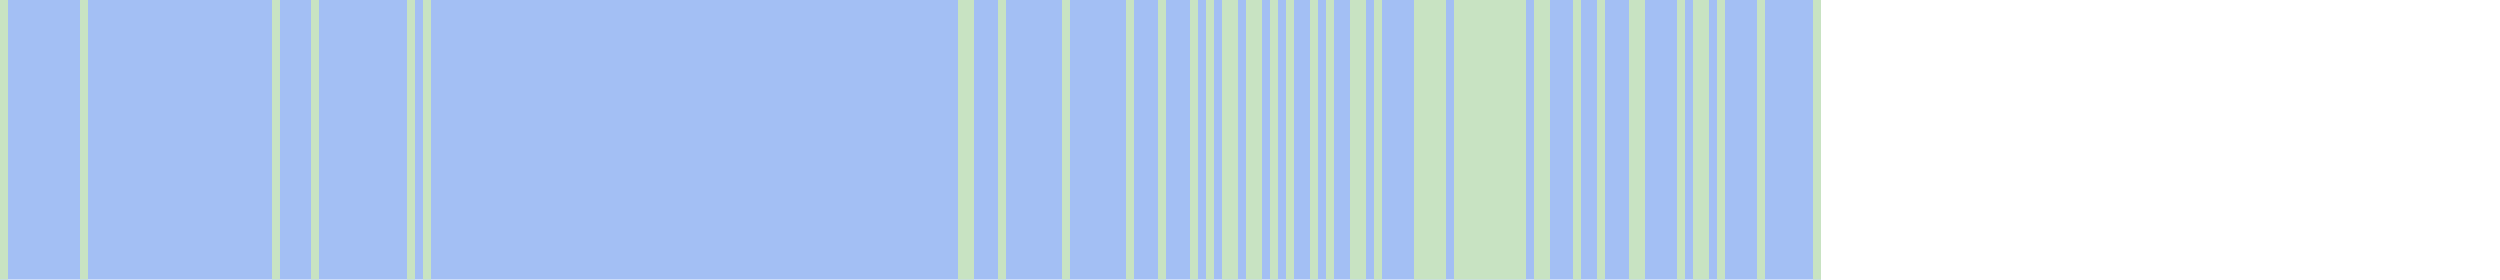 <svg viewBox="0 0 313 35" shape-rendering="crispEdges" xmlns="http://www.w3.org/2000/svg">
  <rect y="0" x="0" width="228" height="35" fill="#a3bff4" />
  <rect y="0" x="0" width="1" height="35" fill="#c8e3c2" />
  <rect y="0" x="10" width="1" height="35" fill="#c8e3c2" />
  <rect y="0" x="34" width="1" height="35" fill="#c8e3c2" />
  <rect y="0" x="39" width="1" height="35" fill="#c8e3c2" />
  <rect y="0" x="51" width="1" height="35" fill="#c8e3c2" />
  <rect y="0" x="53" width="1" height="35" fill="#c8e3c2" />
  <rect y="0" x="120" width="1" height="35" fill="#c8e3c2" />
  <rect y="0" x="121" width="1" height="35" fill="#c8e3c2" />
  <rect y="0" x="125" width="1" height="35" fill="#c8e3c2" />
  <rect y="0" x="133" width="1" height="35" fill="#c8e3c2" />
  <rect y="0" x="141" width="1" height="35" fill="#c8e3c2" />
  <rect y="0" x="145" width="1" height="35" fill="#c8e3c2" />
  <rect y="0" x="149" width="1" height="35" fill="#c8e3c2" />
  <rect y="0" x="151" width="1" height="35" fill="#c8e3c2" />
  <rect y="0" x="153" width="1" height="35" fill="#c8e3c2" />
  <rect y="0" x="154" width="1" height="35" fill="#c8e3c2" />
  <rect y="0" x="156" width="1" height="35" fill="#c8e3c2" />
  <rect y="0" x="157" width="1" height="35" fill="#c8e3c2" />
  <rect y="0" x="159" width="1" height="35" fill="#c8e3c2" />
  <rect y="0" x="161" width="1" height="35" fill="#c8e3c2" />
  <rect y="0" x="164" width="1" height="35" fill="#c8e3c2" />
  <rect y="0" x="166" width="1" height="35" fill="#c8e3c2" />
  <rect y="0" x="169" width="1" height="35" fill="#c8e3c2" />
  <rect y="0" x="170" width="1" height="35" fill="#c8e3c2" />
  <rect y="0" x="172" width="1" height="35" fill="#c8e3c2" />
  <rect y="0" x="177" width="1" height="35" fill="#c8e3c2" />
  <rect y="0" x="178" width="1" height="35" fill="#c8e3c2" />
  <rect y="0" x="179" width="1" height="35" fill="#c8e3c2" />
  <rect y="0" x="180" width="1" height="35" fill="#c8e3c2" />
  <rect y="0" x="182" width="1" height="35" fill="#c8e3c2" />
  <rect y="0" x="183" width="1" height="35" fill="#c8e3c2" />
  <rect y="0" x="184" width="1" height="35" fill="#c8e3c2" />
  <rect y="0" x="185" width="1" height="35" fill="#c8e3c2" />
  <rect y="0" x="186" width="1" height="35" fill="#c8e3c2" />
  <rect y="0" x="187" width="1" height="35" fill="#c8e3c2" />
  <rect y="0" x="188" width="1" height="35" fill="#c8e3c2" />
  <rect y="0" x="189" width="1" height="35" fill="#c8e3c2" />
  <rect y="0" x="190" width="1" height="35" fill="#c8e3c2" />
  <rect y="0" x="192" width="1" height="35" fill="#c8e3c2" />
  <rect y="0" x="193" width="1" height="35" fill="#c8e3c2" />
  <rect y="0" x="197" width="1" height="35" fill="#c8e3c2" />
  <rect y="0" x="200" width="1" height="35" fill="#c8e3c2" />
  <rect y="0" x="204" width="1" height="35" fill="#c8e3c2" />
  <rect y="0" x="205" width="1" height="35" fill="#c8e3c2" />
  <rect y="0" x="210" width="1" height="35" fill="#c8e3c2" />
  <rect y="0" x="212" width="1" height="35" fill="#c8e3c2" />
  <rect y="0" x="213" width="1" height="35" fill="#c8e3c2" />
  <rect y="0" x="215" width="1" height="35" fill="#c8e3c2" />
  <rect y="0" x="220" width="1" height="35" fill="#c8e3c2" />
  <rect y="0" x="227" width="1" height="35" fill="#c8e3c2" />
</svg>
